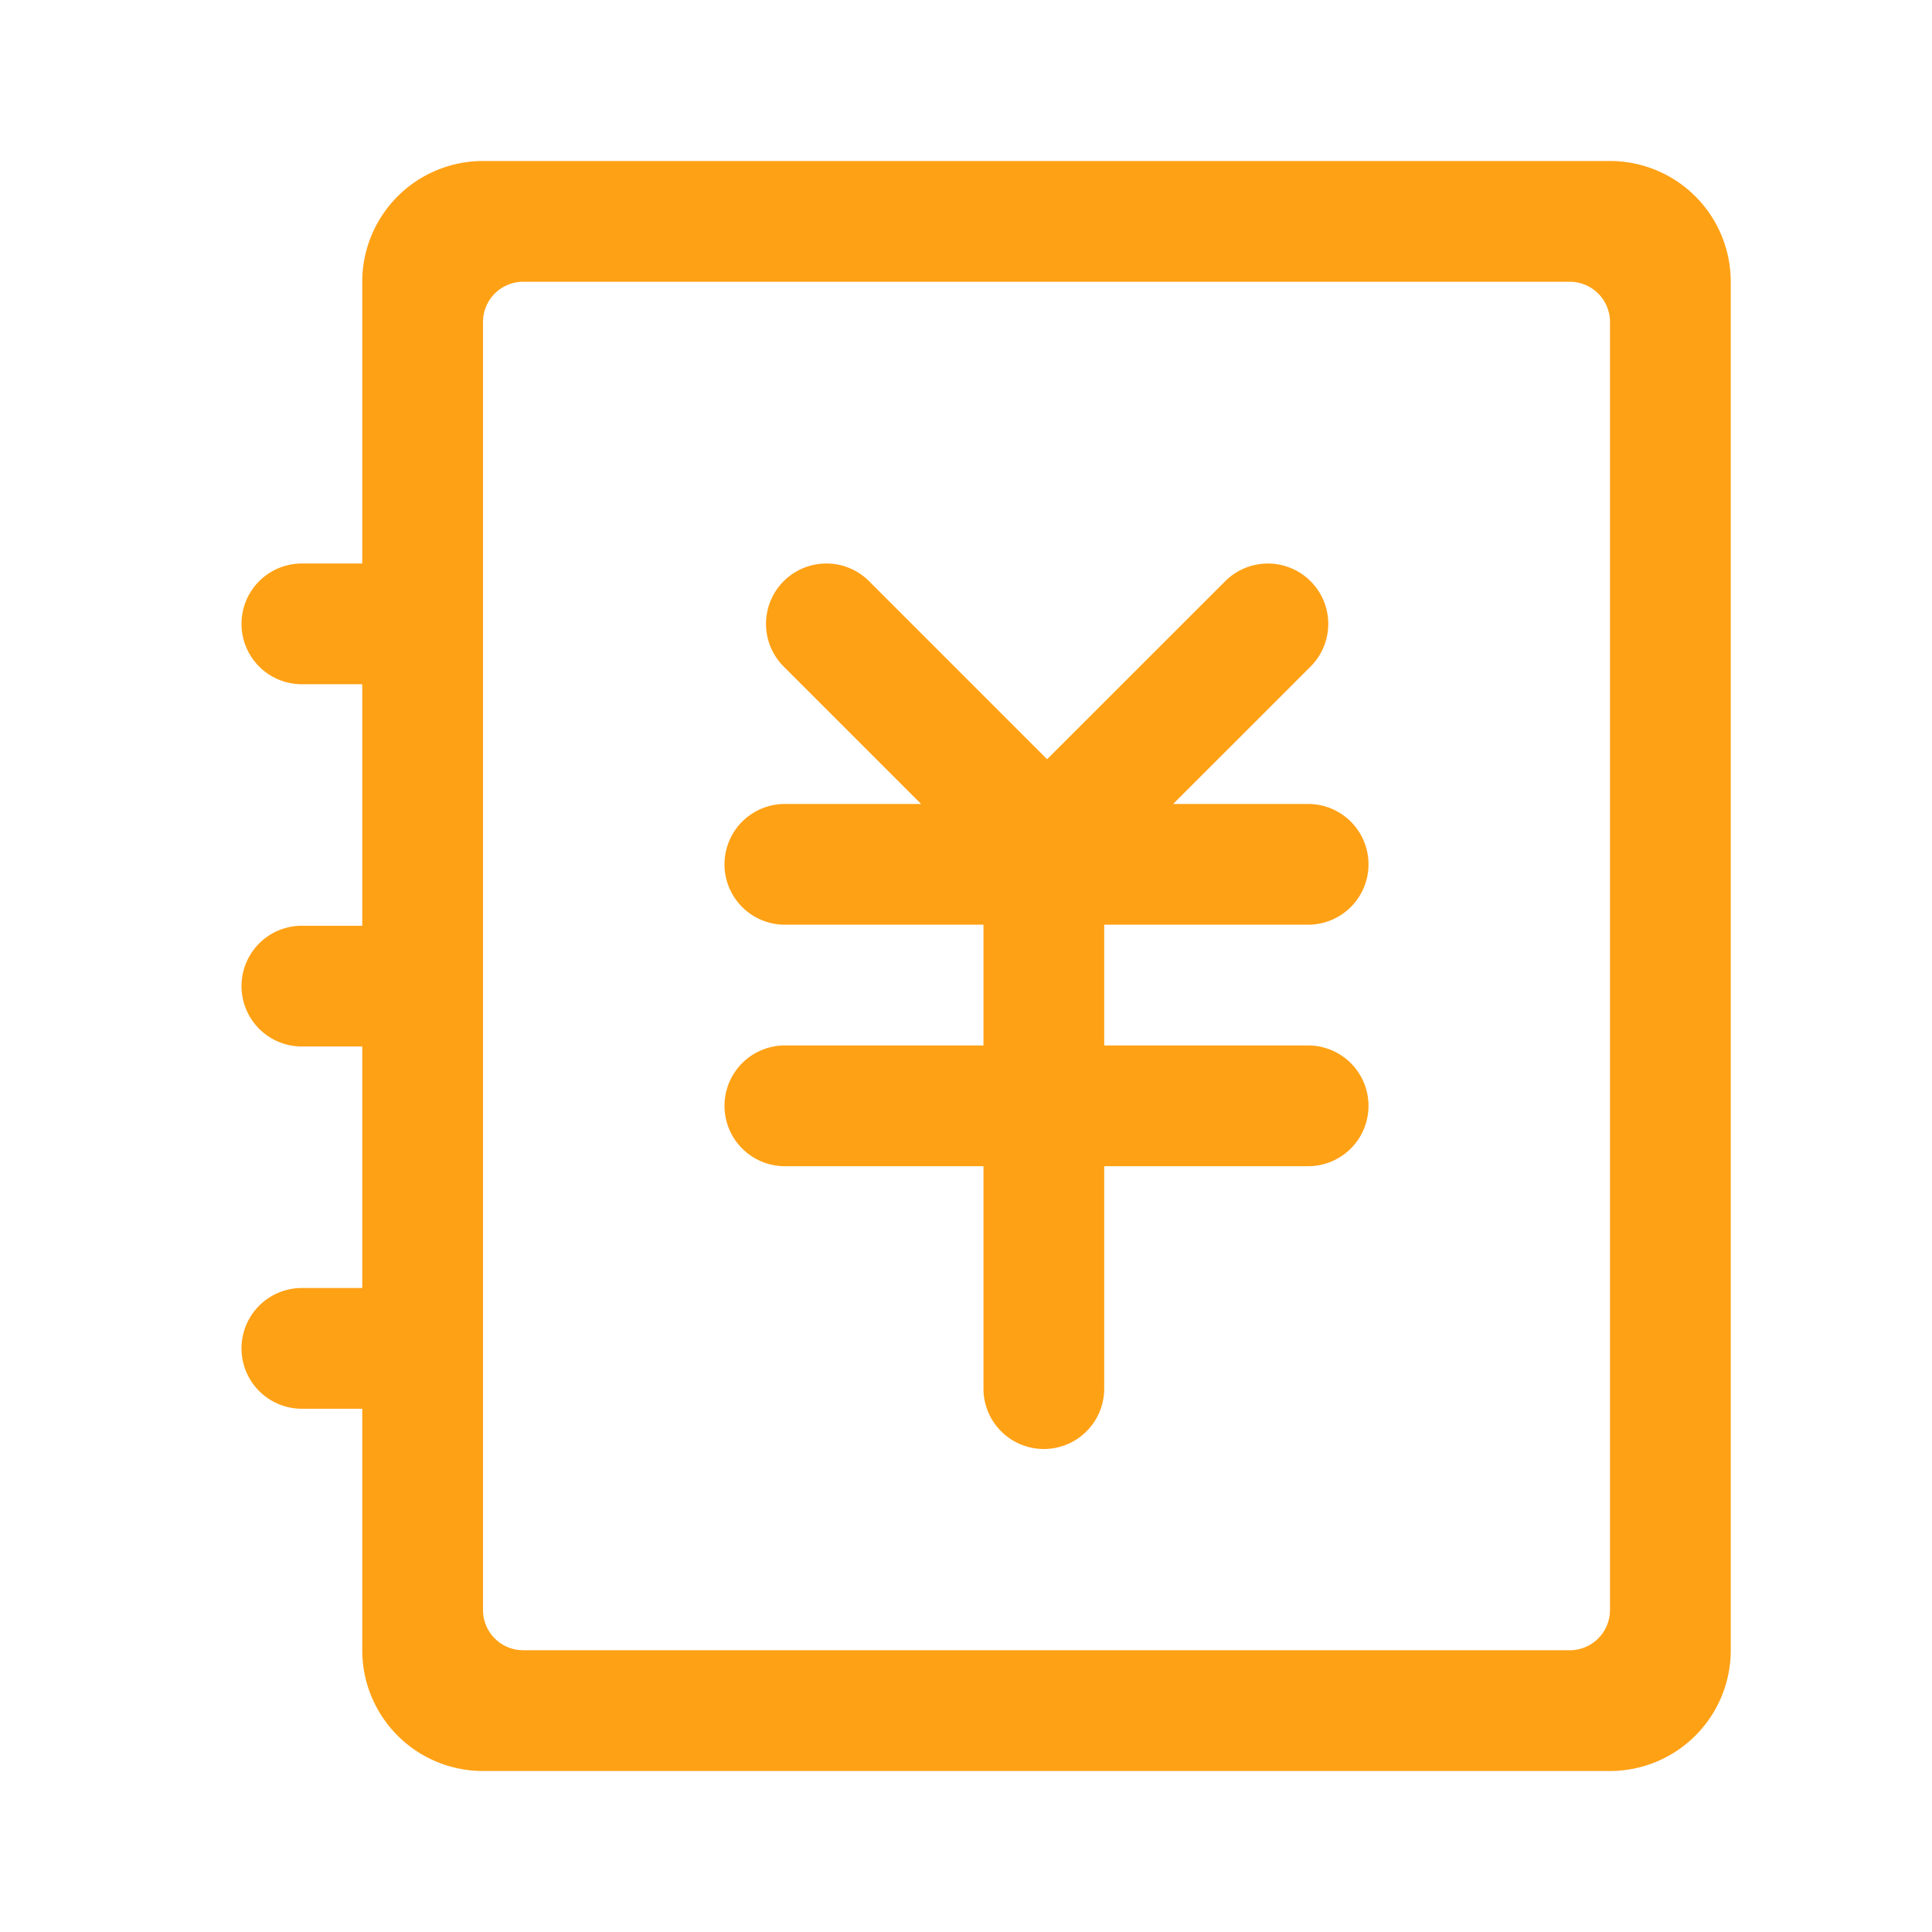 <?xml version="1.0" standalone="no"?><!DOCTYPE svg PUBLIC "-//W3C//DTD SVG 1.1//EN" "http://www.w3.org/Graphics/SVG/1.1/DTD/svg11.dtd"><svg t="1621323669791" class="icon" viewBox="0 0 1024 1024" version="1.1" xmlns="http://www.w3.org/2000/svg" p-id="645" xmlns:xlink="http://www.w3.org/1999/xlink" width="200" height="200"><defs><style type="text/css"></style></defs><path d="M853.333 85.333a64 64 0 0 1 64 64v725.333a64 64 0 0 1-64 64H256a64 64 0 0 1-64-64v-128H160a32 32 0 0 1 0-64H192v-128H160a32 32 0 0 1 0-64H192v-128H160a32 32 0 0 1 0-64H192V149.333a64 64 0 0 1 64-64h597.333z m-21.333 64H277.333a21.333 21.333 0 0 0-21.184 18.837L256 170.667v682.667a21.333 21.333 0 0 0 18.837 21.184L277.333 874.667h554.667a21.333 21.333 0 0 0 21.184-18.837L853.333 853.333V170.667a21.333 21.333 0 0 0-21.333-21.333z m-137.365 158.72a32 32 0 0 1 0 45.248l-72.832 72.811H693.333a32 32 0 0 1 0 64h-108.075v64H693.333a32 32 0 0 1 0 64h-108.075V736a32 32 0 0 1-64 0v-117.888H416a32 32 0 1 1 0-64h105.259v-64H416a32 32 0 1 1 0-64h72.192l-72.811-72.811a32 32 0 0 1 45.248-45.269l94.357 94.379 94.4-94.357a32 32 0 0 1 45.248 0z" fill="#FFA115" p-id="646"></path></svg>